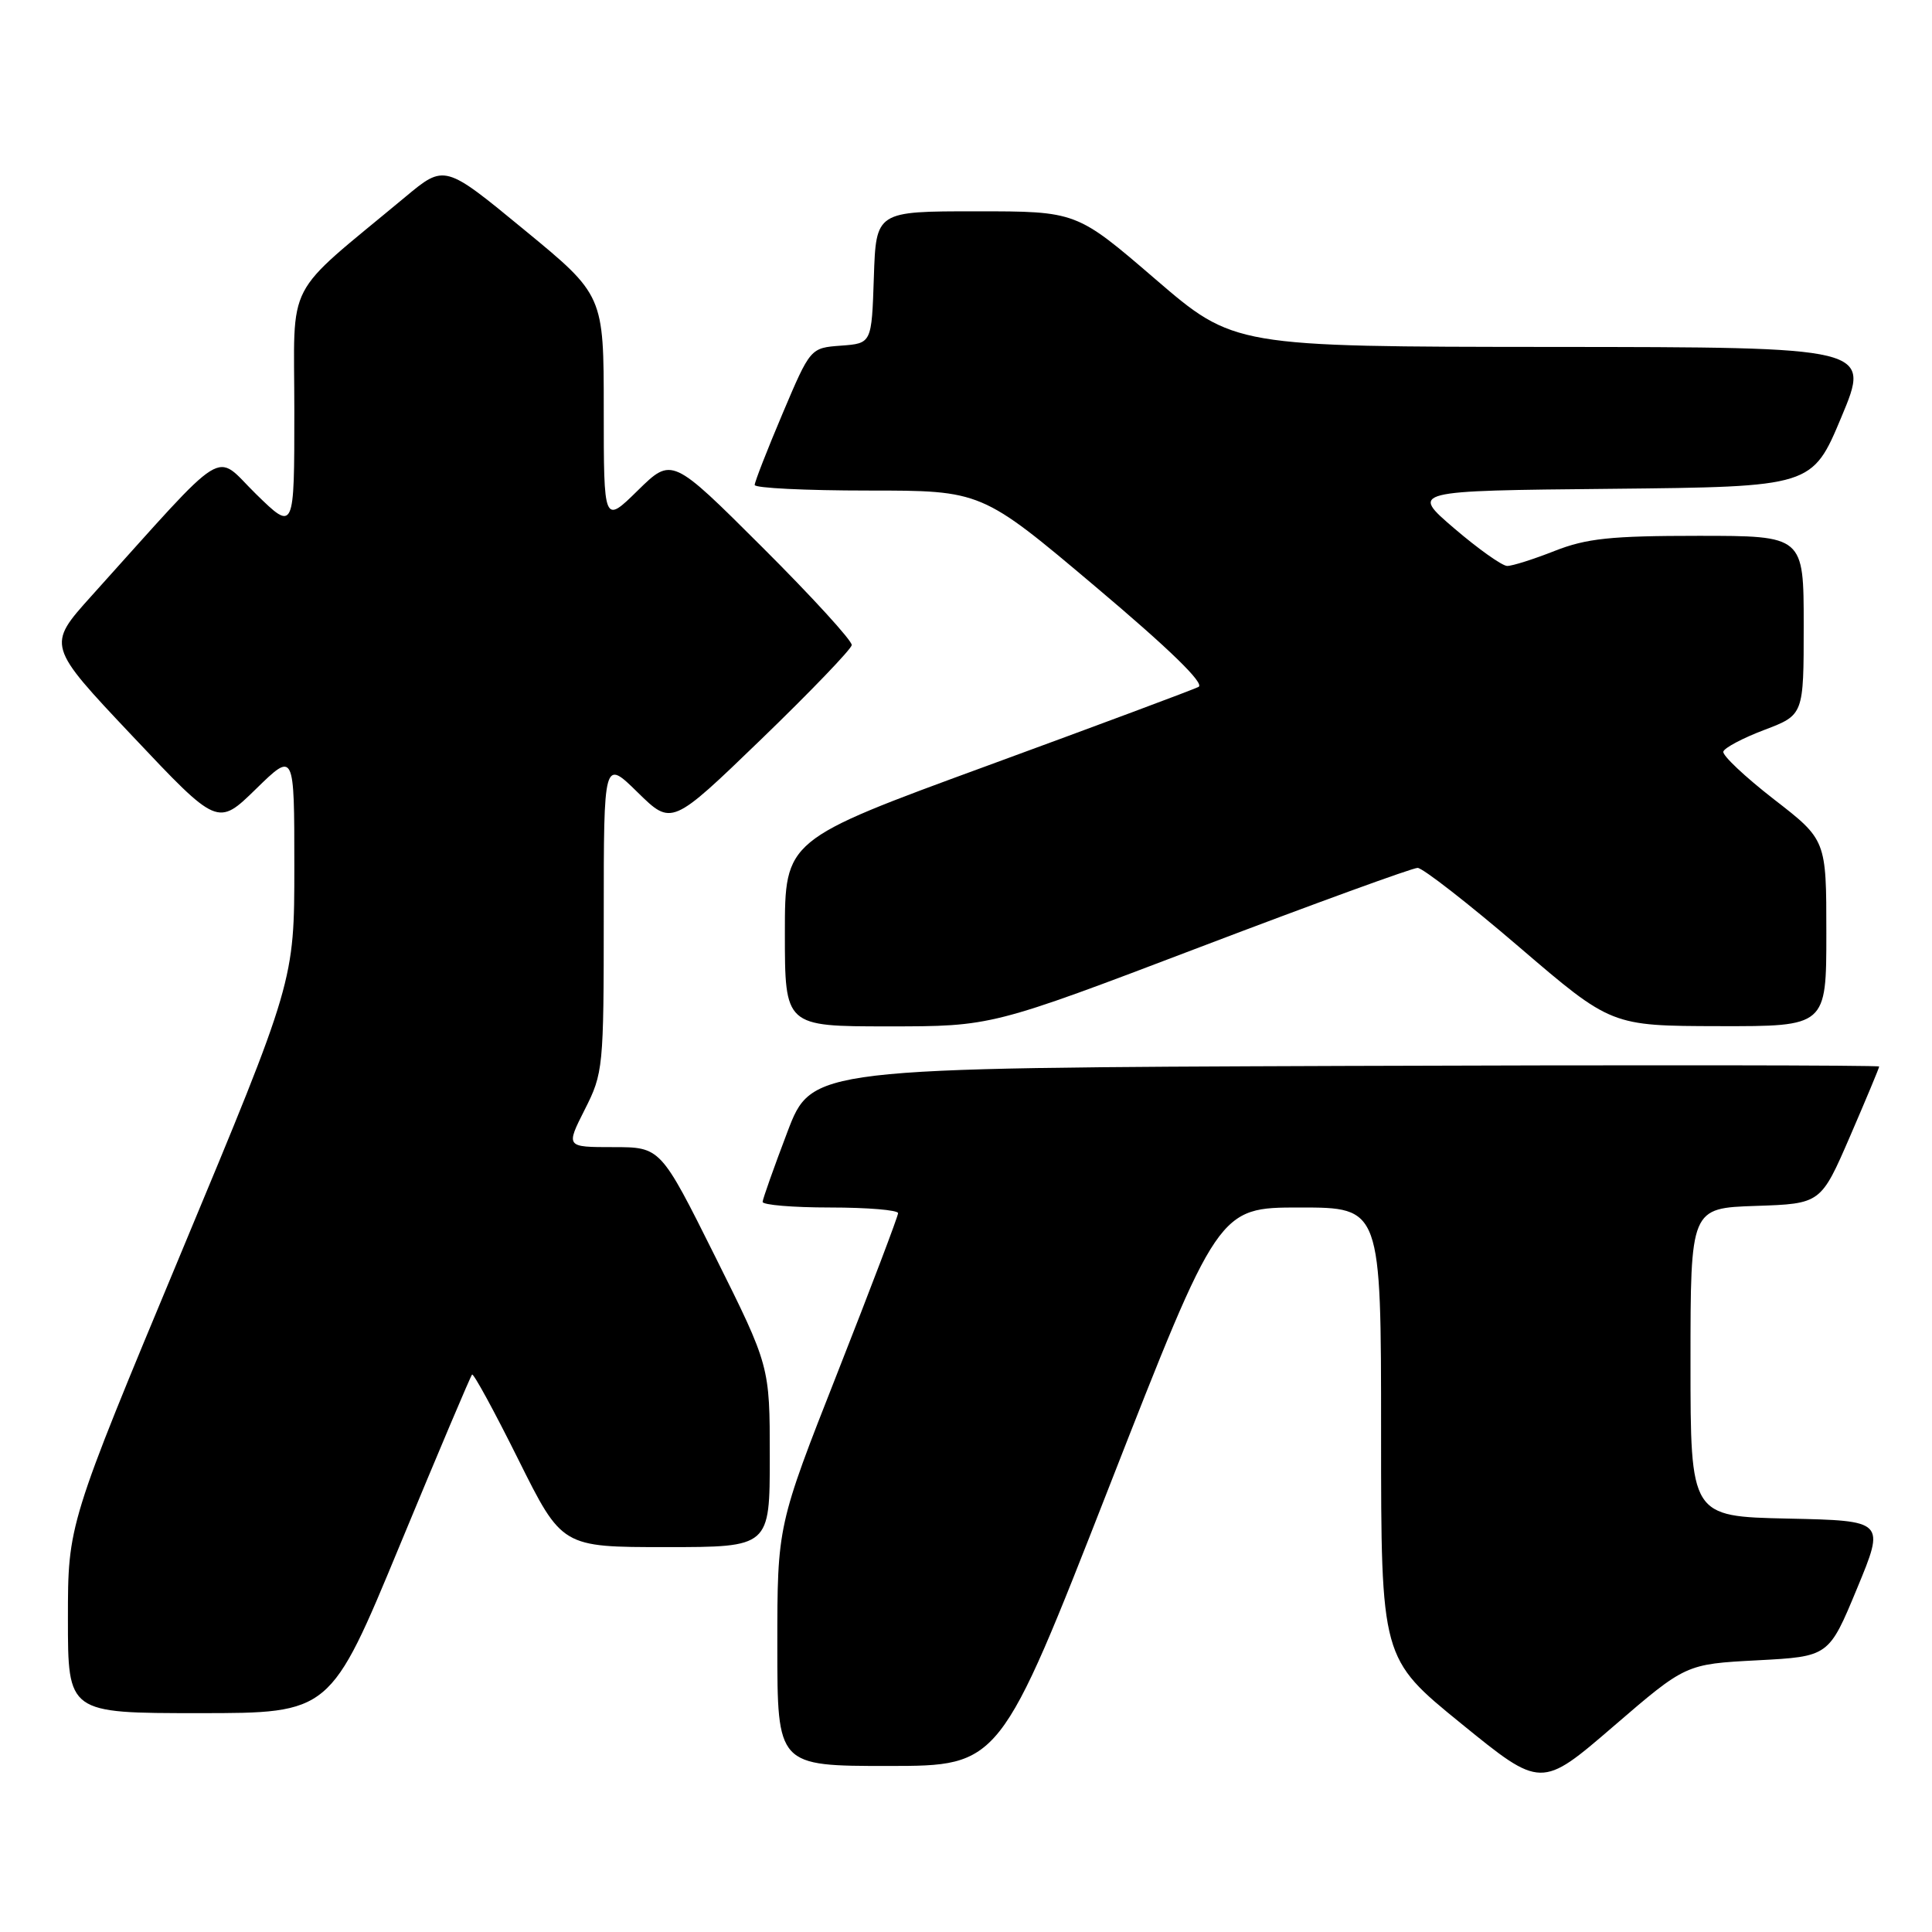 <?xml version="1.0" encoding="UTF-8" standalone="no"?>
<!DOCTYPE svg PUBLIC "-//W3C//DTD SVG 1.1//EN" "http://www.w3.org/Graphics/SVG/1.1/DTD/svg11.dtd" >
<svg xmlns="http://www.w3.org/2000/svg" xmlns:xlink="http://www.w3.org/1999/xlink" version="1.1" viewBox="0 0 256 256">
 <g >
 <path fill="currentColor"
d=" M 232.85 220.00 C 242.33 219.50 242.33 219.50 246.06 210.50 C 249.79 201.50 249.79 201.50 236.90 201.22 C 224.00 200.94 224.00 200.94 224.00 180.51 C 224.00 160.08 224.00 160.08 232.64 159.79 C 241.27 159.50 241.27 159.50 245.14 150.57 C 247.26 145.66 249.00 141.50 249.00 141.32 C 249.00 141.14 217.18 141.10 178.28 141.24 C 107.56 141.50 107.56 141.50 104.33 150.00 C 102.55 154.68 101.08 158.84 101.05 159.25 C 101.02 159.66 105.05 160.00 110.00 160.00 C 114.95 160.00 119.00 160.34 119.00 160.75 C 119.00 161.16 115.40 170.64 111.00 181.82 C 103.00 202.14 103.00 202.14 103.00 218.07 C 103.00 234.00 103.00 234.00 117.75 234.00 C 132.50 233.99 132.50 233.99 146.97 197.00 C 161.44 160.00 161.44 160.00 172.22 160.00 C 183.00 160.00 183.00 160.00 183.00 189.88 C 183.00 219.75 183.00 219.75 193.60 228.37 C 204.21 237.00 204.21 237.00 213.79 228.75 C 223.37 220.50 223.37 220.50 232.85 220.00 Z  M 52.98 204.75 C 58.05 192.51 62.35 182.34 62.55 182.14 C 62.74 181.93 65.50 187.00 68.68 193.39 C 74.46 205.00 74.46 205.00 88.23 205.00 C 102.00 205.00 102.00 205.00 102.00 193.01 C 102.00 181.02 102.00 181.02 94.77 166.51 C 87.53 152.00 87.53 152.00 81.25 152.00 C 74.97 152.00 74.97 152.00 77.48 147.03 C 79.93 142.20 80.00 141.50 80.00 121.33 C 80.00 100.58 80.00 100.58 84.50 105.00 C 89.00 109.41 89.00 109.41 100.86 97.96 C 107.38 91.66 112.78 86.04 112.86 85.48 C 112.94 84.93 107.61 79.09 101.01 72.51 C 89.03 60.56 89.03 60.56 84.51 64.99 C 80.00 69.42 80.00 69.42 80.00 54.26 C 80.00 39.11 80.00 39.11 69.45 30.44 C 58.91 21.76 58.91 21.76 53.70 26.10 C 37.42 39.65 39.00 36.61 39.00 54.46 C 39.00 70.42 39.00 70.42 33.92 65.46 C 28.25 59.91 30.60 58.46 12.08 79.01 C 6.22 85.53 6.22 85.53 17.53 97.51 C 28.84 109.50 28.84 109.50 33.92 104.54 C 39.00 99.58 39.00 99.58 39.00 114.79 C 39.00 130.01 39.00 130.01 24.00 166.00 C 9.00 201.99 9.00 201.99 9.00 214.49 C 9.00 227.00 9.00 227.00 26.38 227.00 C 43.77 227.00 43.77 227.00 52.98 204.75 Z  M 159.00 125.50 C 174.18 119.72 187.16 115.00 187.84 115.00 C 188.51 115.00 194.56 119.71 201.28 125.47 C 213.50 135.94 213.50 135.94 227.75 135.97 C 242.00 136.00 242.00 136.00 242.00 123.65 C 242.00 111.29 242.00 111.29 235.04 105.90 C 231.22 102.93 228.20 100.09 228.35 99.59 C 228.49 99.09 230.94 97.79 233.80 96.71 C 239.00 94.73 239.00 94.73 239.00 82.87 C 239.00 71.00 239.00 71.00 225.04 71.00 C 213.43 71.00 210.22 71.34 206.00 73.00 C 203.21 74.10 200.38 75.00 199.71 74.99 C 199.05 74.99 195.88 72.74 192.69 70.01 C 186.88 65.03 186.88 65.03 213.50 64.77 C 240.13 64.50 240.13 64.50 244.00 55.25 C 247.87 46.00 247.87 46.00 205.69 45.97 C 163.50 45.94 163.50 45.94 153.07 36.97 C 142.64 28.00 142.64 28.00 129.36 28.00 C 116.08 28.00 116.08 28.00 115.79 36.75 C 115.50 45.50 115.50 45.50 111.44 45.80 C 107.38 46.10 107.38 46.10 103.69 54.81 C 101.66 59.60 100.00 63.86 100.00 64.26 C 100.00 64.67 106.76 65.00 115.03 65.00 C 130.06 65.00 130.06 65.00 145.09 77.68 C 154.97 86.01 159.67 90.58 158.81 91.02 C 158.09 91.39 145.46 96.10 130.75 101.49 C 104.00 111.29 104.00 111.29 104.00 123.64 C 104.00 136.00 104.00 136.00 117.70 136.00 C 131.40 136.00 131.40 136.00 159.00 125.50 Z "/>
</g>
</svg>